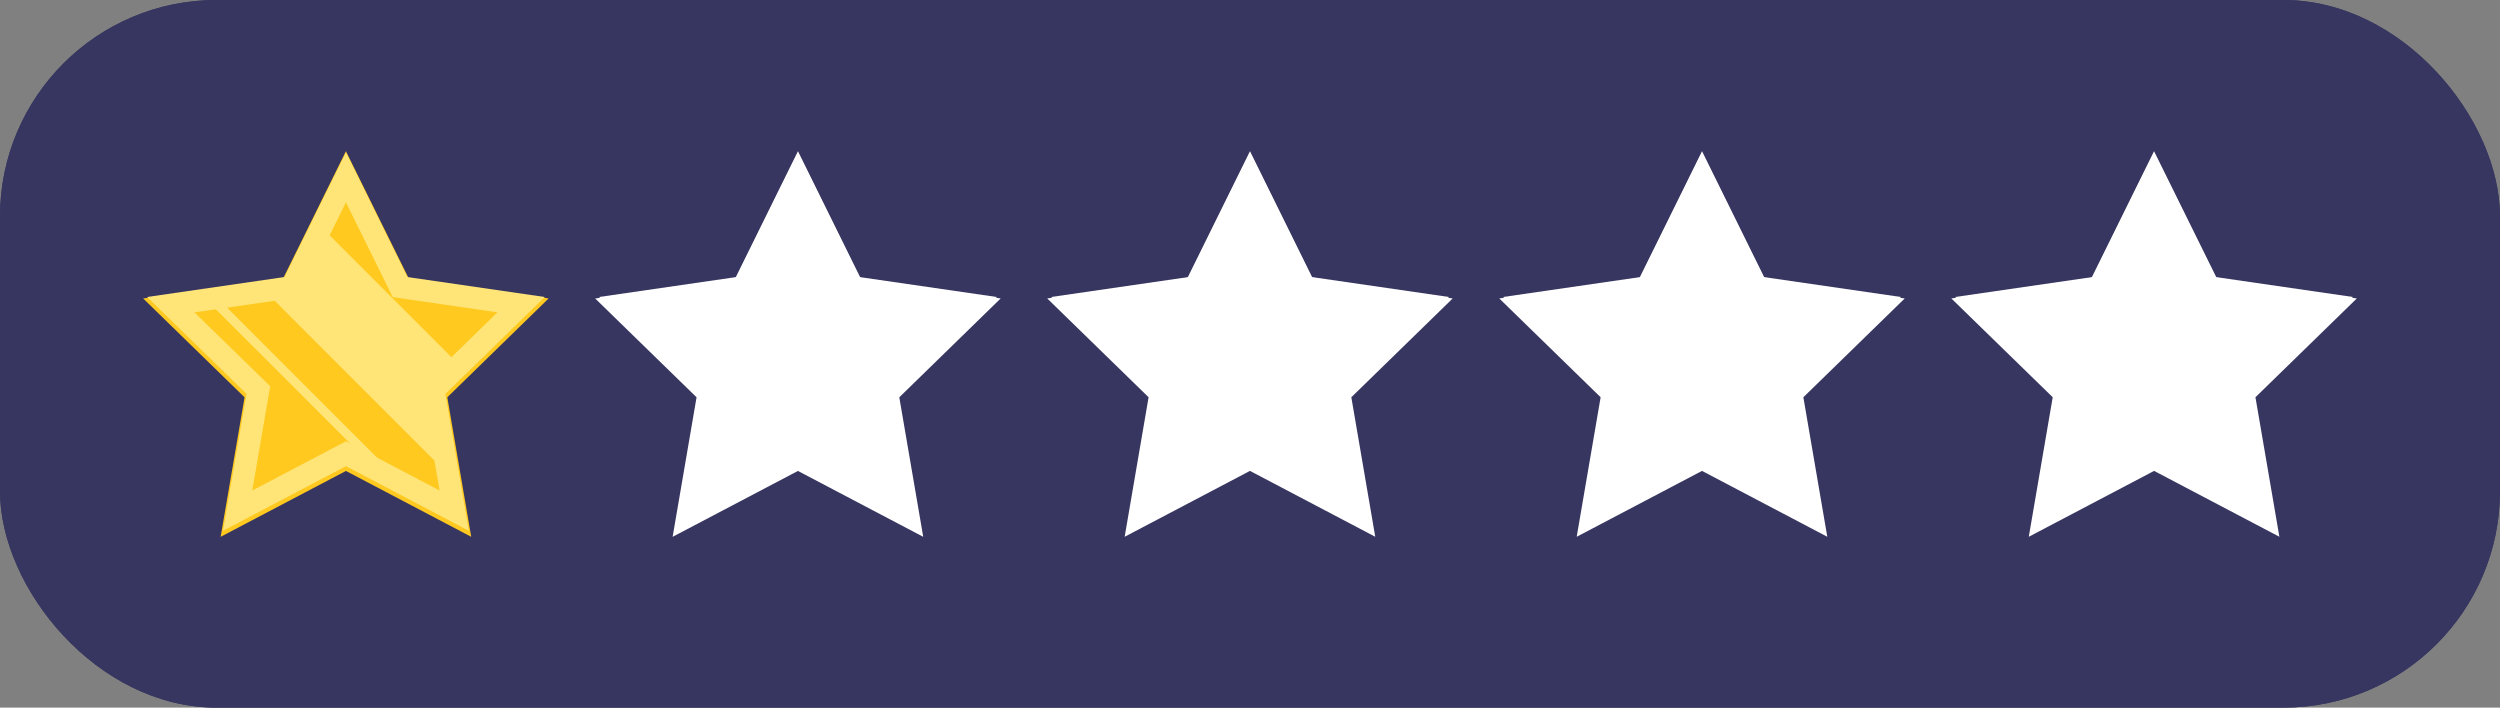 <svg xmlns="http://www.w3.org/2000/svg" width="233.825" height="66.185" viewBox="0 0 233.825 66.185">
  <rect x="0" y="0" width="233.825" height="66.185" fill="#808080" stroke="none"/>
  <g id="Grupo_95354" data-name="Grupo 95354" transform="translate(10984.412 11877.218)">
    <g id="Grupo_95342" data-name="Grupo 95342" transform="translate(-11411.932 -11916.572)">
      <rect id="Rectángulo_35161" data-name="Rectángulo 35161" width="233.825" height="66.185" rx="20.257" transform="translate(661.344 105.539) rotate(-180)" fill="#373660"/>
      <g id="Grupo_91091" data-name="Grupo 91091" transform="translate(440.913 53.496)">
        <g id="Grupo_91078" data-name="Grupo 91078">
          <path id="Trazado_138644" data-name="Trazado 138644" d="M455.259,66.681l5.859-11.872,5.859,11.872,13.1,1.9L470.6,77.826l2.238,13.049-11.719-6.161L449.4,90.875l2.238-13.049-9.481-9.241Z" transform="translate(-442.157 -54.809)" fill="#ffc91f"/>
          <g id="Grupo_91076" data-name="Grupo 91076" transform="translate(0.365 0.125)">
            <path id="Trazado_138645" data-name="Trazado 138645" d="M472.645,90.318l-11.493-6.043-11.495,6.043,2.2-12.8-9.3-9.063,12.851-1.868,5.746-11.644L466.9,66.589l12.85,1.868-9.3,9.063ZM446.98,69.894l7.086,6.908-1.674,9.752,8.76-4.6,8.759,4.6L468.237,76.8l7.086-6.908-9.792-1.423L461.152,59.6l-4.379,8.874Z" transform="translate(-442.555 -54.945)" fill="#ffe578"/>
          </g>
          <g id="Grupo_91077" data-name="Grupo 91077" transform="translate(5.886 7.104)">
            <path id="Trazado_138646" data-name="Trazado 138646" d="M470.367,77.809l1.346,7.849L454.6,68.543l2.513-.365,2.767-5.606,12.893,12.893Z" transform="translate(-449.1 -62.572)" fill="#ffe578"/>
            <path id="Trazado_138647" data-name="Trazado 138647" d="M448.589,69.957l1.049-.152L467.03,87.2,464.5,85.864Z" transform="translate(-448.589 -63.187)" fill="#ffe578"/>
          </g>
        </g>
        <g id="Grupo_91081" data-name="Grupo 91081" transform="translate(42.279)">
          <path id="Trazado_138648" data-name="Trazado 138648" d="M501.463,66.681l5.859-11.872,5.859,11.872,13.1,1.9L516.8,77.826l2.238,13.049-11.719-6.161L495.6,90.875l2.238-13.049-9.481-9.241Z" transform="translate(-488.361 -54.809)" fill="#fff"/>
          <g id="Grupo_91079" data-name="Grupo 91079" transform="translate(0.364 0.125)">
            <path id="Trazado_138649" data-name="Trazado 138649" d="M518.85,90.318l-11.494-6.043-11.494,6.043,2.2-12.8-9.3-9.063,12.851-1.868,5.746-11.644L513.1,66.589l12.851,1.868-9.3,9.063ZM507.356,81.95l8.759,4.6L514.442,76.8l7.086-6.907-9.793-1.423L507.356,59.6l-4.379,8.874-9.793,1.423L500.27,76.8,498.6,86.554Z" transform="translate(-488.759 -54.945)" fill="#fff"/>
          </g>
          <g id="Grupo_91080" data-name="Grupo 91080" transform="translate(5.886 7.104)">
            <path id="Trazado_138650" data-name="Trazado 138650" d="M516.572,77.809l1.346,7.849L500.8,68.543l2.513-.365,2.767-5.606,12.893,12.893Z" transform="translate(-495.304 -62.572)" fill="#fff"/>
            <path id="Trazado_138651" data-name="Trazado 138651" d="M494.794,69.957l1.049-.152L513.235,87.2,510.7,85.864Z" transform="translate(-494.794 -63.187)" fill="#fff"/>
          </g>
        </g>
        <g id="Grupo_91084" data-name="Grupo 91084" transform="translate(84.558)">
          <path id="Trazado_138652" data-name="Trazado 138652" d="M547.667,66.681l5.859-11.872,5.859,11.872,13.1,1.9-9.481,9.241,2.238,13.049-11.719-6.161-11.719,6.161,2.238-13.049-9.481-9.241Z" transform="translate(-534.566 -54.809)" fill="#fff"/>
          <g id="Grupo_91082" data-name="Grupo 91082" transform="translate(0.365 0.125)">
            <path id="Trazado_138653" data-name="Trazado 138653" d="M542.067,90.318l2.2-12.8-9.3-9.063,12.85-1.868,5.746-11.644,5.746,11.644,12.851,1.868-9.3,9.063,2.2,12.8L553.56,84.276ZM553.56,81.95l8.759,4.6L560.646,76.8l7.086-6.907-9.793-1.423L553.56,59.6l-4.379,8.874-9.792,1.423,7.086,6.908L544.8,86.554Z" transform="translate(-534.964 -54.945)" fill="#fff"/>
          </g>
          <g id="Grupo_91083" data-name="Grupo 91083" transform="translate(5.886 7.104)">
            <path id="Trazado_138654" data-name="Trazado 138654" d="M562.776,77.809l1.346,7.849L547.008,68.543l2.513-.365,2.767-5.606L565.18,75.465Z" transform="translate(-541.509 -62.572)" fill="#fff"/>
            <path id="Trazado_138655" data-name="Trazado 138655" d="M541,69.957l1.049-.152L559.439,87.2l-2.533-1.332Z" transform="translate(-540.998 -63.187)" fill="#fff"/>
          </g>
        </g>
        <g id="Grupo_91087" data-name="Grupo 91087" transform="translate(126.836)">
          <path id="Trazado_138656" data-name="Trazado 138656" d="M593.872,66.681l5.859-11.872,5.859,11.872,13.1,1.9-9.481,9.241,2.238,13.049-11.719-6.161-11.719,6.161,2.238-13.049-9.481-9.241Z" transform="translate(-580.77 -54.809)" fill="#fff"/>
          <g id="Grupo_91085" data-name="Grupo 91085" transform="translate(0.364 0.125)">
            <path id="Trazado_138657" data-name="Trazado 138657" d="M611.259,90.318l-11.494-6.043-11.493,6.043,2.194-12.8-9.3-9.063,12.851-1.868,5.746-11.644,5.746,11.644,12.85,1.868-9.3,9.063ZM585.593,69.894l7.086,6.907-1.673,9.753,8.759-4.6,8.759,4.6L606.851,76.8l7.085-6.908-9.792-1.423L599.765,59.6l-4.379,8.874Z" transform="translate(-581.168 -54.945)" fill="#fff"/>
          </g>
          <g id="Grupo_91086" data-name="Grupo 91086" transform="translate(5.886 7.104)">
            <path id="Trazado_138658" data-name="Trazado 138658" d="M608.981,77.809l1.346,7.849L593.213,68.543l2.513-.365,2.766-5.606,12.893,12.893Z" transform="translate(-587.713 -62.572)" fill="#fff"/>
            <path id="Trazado_138659" data-name="Trazado 138659" d="M587.2,69.957l1.049-.152L605.644,87.2l-2.533-1.332Z" transform="translate(-587.203 -63.187)" fill="#fff"/>
          </g>
        </g>
        <g id="Grupo_91090" data-name="Grupo 91090" transform="translate(169.115)">
          <path id="Trazado_138660" data-name="Trazado 138660" d="M640.076,66.681l5.859-11.872L651.8,66.681l13.1,1.9-9.481,9.241,2.238,13.049-11.719-6.161-11.719,6.161,2.238-13.049-9.481-9.241Z" transform="translate(-626.975 -54.809)" fill="#fff"/>
          <g id="Grupo_91088" data-name="Grupo 91088" transform="translate(0.365 0.125)">
            <path id="Trazado_138661" data-name="Trazado 138661" d="M657.463,90.318l-11.494-6.043-11.493,6.043,2.194-12.8-9.3-9.063,12.85-1.868,5.746-11.644,5.747,11.644,12.85,1.868-9.3,9.063ZM645.969,81.95l8.76,4.6L653.055,76.8l7.087-6.907-9.794-1.423L645.969,59.6l-4.379,8.874L631.8,69.894l7.085,6.908-1.673,9.752Z" transform="translate(-627.373 -54.945)" fill="#fff"/>
          </g>
          <g id="Grupo_91089" data-name="Grupo 91089" transform="translate(5.886 7.104)">
            <path id="Trazado_138662" data-name="Trazado 138662" d="M655.185,77.809l1.346,7.849L639.417,68.543l2.513-.365,2.767-5.606,12.893,12.893Z" transform="translate(-633.918 -62.572)" fill="#fff"/>
            <path id="Trazado_138663" data-name="Trazado 138663" d="M633.407,69.957l1.049-.152L651.848,87.2l-2.533-1.332Z" transform="translate(-633.407 -63.187)" fill="#fff"/>
          </g>
        </g>
      </g>
    </g>
    <g id="Grupo_95353" data-name="Grupo 95353" transform="translate(-11411.932 -11916.572)">
      <rect id="Rectángulo_35161-2" data-name="Rectángulo 35161" width="233.825" height="66.185" rx="20.257" transform="translate(661.344 105.539) rotate(-180)" fill="#373660"/>
      <g id="Grupo_91091-2" data-name="Grupo 91091" transform="translate(440.913 53.496)">
        <g id="Grupo_91078-2" data-name="Grupo 91078">
          <path id="Trazado_138644-2" data-name="Trazado 138644" d="M455.259,66.681l5.859-11.872,5.859,11.872,13.1,1.9L470.6,77.826l2.238,13.049-11.719-6.161L449.4,90.875l2.238-13.049-9.481-9.241Z" transform="translate(-442.157 -54.809)" fill="#ffc91f"/>
          <g id="Grupo_91076-2" data-name="Grupo 91076" transform="translate(0.365 0.125)">
            <path id="Trazado_138645-2" data-name="Trazado 138645" d="M472.645,90.318l-11.493-6.043-11.495,6.043,2.2-12.8-9.3-9.063,12.851-1.868,5.746-11.644L466.9,66.589l12.85,1.868-9.3,9.063ZM446.98,69.894l7.086,6.908-1.674,9.752,8.76-4.6,8.759,4.6L468.237,76.8l7.086-6.908-9.792-1.423L461.152,59.6l-4.379,8.874Z" transform="translate(-442.555 -54.945)" fill="#ffe578"/>
          </g>
          <g id="Grupo_91077-2" data-name="Grupo 91077" transform="translate(5.886 7.104)">
            <path id="Trazado_138646-2" data-name="Trazado 138646" d="M470.367,77.809l1.346,7.849L454.6,68.543l2.513-.365,2.767-5.606,12.893,12.893Z" transform="translate(-449.1 -62.572)" fill="#ffe578"/>
            <path id="Trazado_138647-2" data-name="Trazado 138647" d="M448.589,69.957l1.049-.152L467.03,87.2,464.5,85.864Z" transform="translate(-448.589 -63.187)" fill="#ffe578"/>
          </g>
        </g>
        <g id="Grupo_91081-2" data-name="Grupo 91081" transform="translate(42.279)">
          <path id="Trazado_138648-2" data-name="Trazado 138648" d="M501.463,66.681l5.859-11.872,5.859,11.872,13.1,1.9L516.8,77.826l2.238,13.049-11.719-6.161L495.6,90.875l2.238-13.049-9.481-9.241Z" transform="translate(-488.361 -54.809)" fill="#fff"/>
          <g id="Grupo_91079-2" data-name="Grupo 91079" transform="translate(0.364 0.125)">
            <path id="Trazado_138649-2" data-name="Trazado 138649" d="M518.85,90.318l-11.494-6.043-11.494,6.043,2.2-12.8-9.3-9.063,12.851-1.868,5.746-11.644L513.1,66.589l12.851,1.868-9.3,9.063ZM507.356,81.95l8.759,4.6L514.442,76.8l7.086-6.907-9.793-1.423L507.356,59.6l-4.379,8.874-9.793,1.423L500.27,76.8,498.6,86.554Z" transform="translate(-488.759 -54.945)" fill="#fff"/>
          </g>
          <g id="Grupo_91080-2" data-name="Grupo 91080" transform="translate(5.886 7.104)">
            <path id="Trazado_138650-2" data-name="Trazado 138650" d="M516.572,77.809l1.346,7.849L500.8,68.543l2.513-.365,2.767-5.606,12.893,12.893Z" transform="translate(-495.304 -62.572)" fill="#fff"/>
            <path id="Trazado_138651-2" data-name="Trazado 138651" d="M494.794,69.957l1.049-.152L513.235,87.2,510.7,85.864Z" transform="translate(-494.794 -63.187)" fill="#fff"/>
          </g>
        </g>
        <g id="Grupo_91084-2" data-name="Grupo 91084" transform="translate(84.558)">
          <path id="Trazado_138652-2" data-name="Trazado 138652" d="M547.667,66.681l5.859-11.872,5.859,11.872,13.1,1.9-9.481,9.241,2.238,13.049-11.719-6.161-11.719,6.161,2.238-13.049-9.481-9.241Z" transform="translate(-534.566 -54.809)" fill="#fff"/>
          <g id="Grupo_91082-2" data-name="Grupo 91082" transform="translate(0.365 0.125)">
            <path id="Trazado_138653-2" data-name="Trazado 138653" d="M542.067,90.318l2.2-12.8-9.3-9.063,12.85-1.868,5.746-11.644,5.746,11.644,12.851,1.868-9.3,9.063,2.2,12.8L553.56,84.276ZM553.56,81.95l8.759,4.6L560.646,76.8l7.086-6.907-9.793-1.423L553.56,59.6l-4.379,8.874-9.792,1.423,7.086,6.908L544.8,86.554Z" transform="translate(-534.964 -54.945)" fill="#fff"/>
          </g>
          <g id="Grupo_91083-2" data-name="Grupo 91083" transform="translate(5.886 7.104)">
            <path id="Trazado_138654-2" data-name="Trazado 138654" d="M562.776,77.809l1.346,7.849L547.008,68.543l2.513-.365,2.767-5.606L565.18,75.465Z" transform="translate(-541.509 -62.572)" fill="#fff"/>
            <path id="Trazado_138655-2" data-name="Trazado 138655" d="M541,69.957l1.049-.152L559.439,87.2l-2.533-1.332Z" transform="translate(-540.998 -63.187)" fill="#fff"/>
          </g>
        </g>
        <g id="Grupo_91087-2" data-name="Grupo 91087" transform="translate(126.836)">
          <path id="Trazado_138656-2" data-name="Trazado 138656" d="M593.872,66.681l5.859-11.872,5.859,11.872,13.1,1.9-9.481,9.241,2.238,13.049-11.719-6.161-11.719,6.161,2.238-13.049-9.481-9.241Z" transform="translate(-580.77 -54.809)" fill="#fff"/>
          <g id="Grupo_91085-2" data-name="Grupo 91085" transform="translate(0.364 0.125)">
            <path id="Trazado_138657-2" data-name="Trazado 138657" d="M611.259,90.318l-11.494-6.043-11.493,6.043,2.194-12.8-9.3-9.063,12.851-1.868,5.746-11.644,5.746,11.644,12.85,1.868-9.3,9.063ZM585.593,69.894l7.086,6.907-1.673,9.753,8.759-4.6,8.759,4.6L606.851,76.8l7.085-6.908-9.792-1.423L599.765,59.6l-4.379,8.874Z" transform="translate(-581.168 -54.945)" fill="#fff"/>
          </g>
          <g id="Grupo_91086-2" data-name="Grupo 91086" transform="translate(5.886 7.104)">
            <path id="Trazado_138658-2" data-name="Trazado 138658" d="M608.981,77.809l1.346,7.849L593.213,68.543l2.513-.365,2.766-5.606,12.893,12.893Z" transform="translate(-587.713 -62.572)" fill="#fff"/>
            <path id="Trazado_138659-2" data-name="Trazado 138659" d="M587.2,69.957l1.049-.152L605.644,87.2l-2.533-1.332Z" transform="translate(-587.203 -63.187)" fill="#fff"/>
          </g>
        </g>
        <g id="Grupo_91090-2" data-name="Grupo 91090" transform="translate(169.115)">
          <path id="Trazado_138660-2" data-name="Trazado 138660" d="M640.076,66.681l5.859-11.872L651.8,66.681l13.1,1.9-9.481,9.241,2.238,13.049-11.719-6.161-11.719,6.161,2.238-13.049-9.481-9.241Z" transform="translate(-626.975 -54.809)" fill="#fff"/>
          <g id="Grupo_91088-2" data-name="Grupo 91088" transform="translate(0.365 0.125)">
            <path id="Trazado_138661-2" data-name="Trazado 138661" d="M657.463,90.318l-11.494-6.043-11.493,6.043,2.194-12.8-9.3-9.063,12.85-1.868,5.746-11.644,5.747,11.644,12.85,1.868-9.3,9.063ZM645.969,81.95l8.76,4.6L653.055,76.8l7.087-6.907-9.794-1.423L645.969,59.6l-4.379,8.874L631.8,69.894l7.085,6.908-1.673,9.752Z" transform="translate(-627.373 -54.945)" fill="#fff"/>
          </g>
          <g id="Grupo_91089-2" data-name="Grupo 91089" transform="translate(5.886 7.104)">
            <path id="Trazado_138662-2" data-name="Trazado 138662" d="M655.185,77.809l1.346,7.849L639.417,68.543l2.513-.365,2.767-5.606,12.893,12.893Z" transform="translate(-633.918 -62.572)" fill="#fff"/>
            <path id="Trazado_138663-2" data-name="Trazado 138663" d="M633.407,69.957l1.049-.152L651.848,87.2l-2.533-1.332Z" transform="translate(-633.407 -63.187)" fill="#fff"/>
          </g>
        </g>
      </g>
    </g>
  </g>
</svg>
